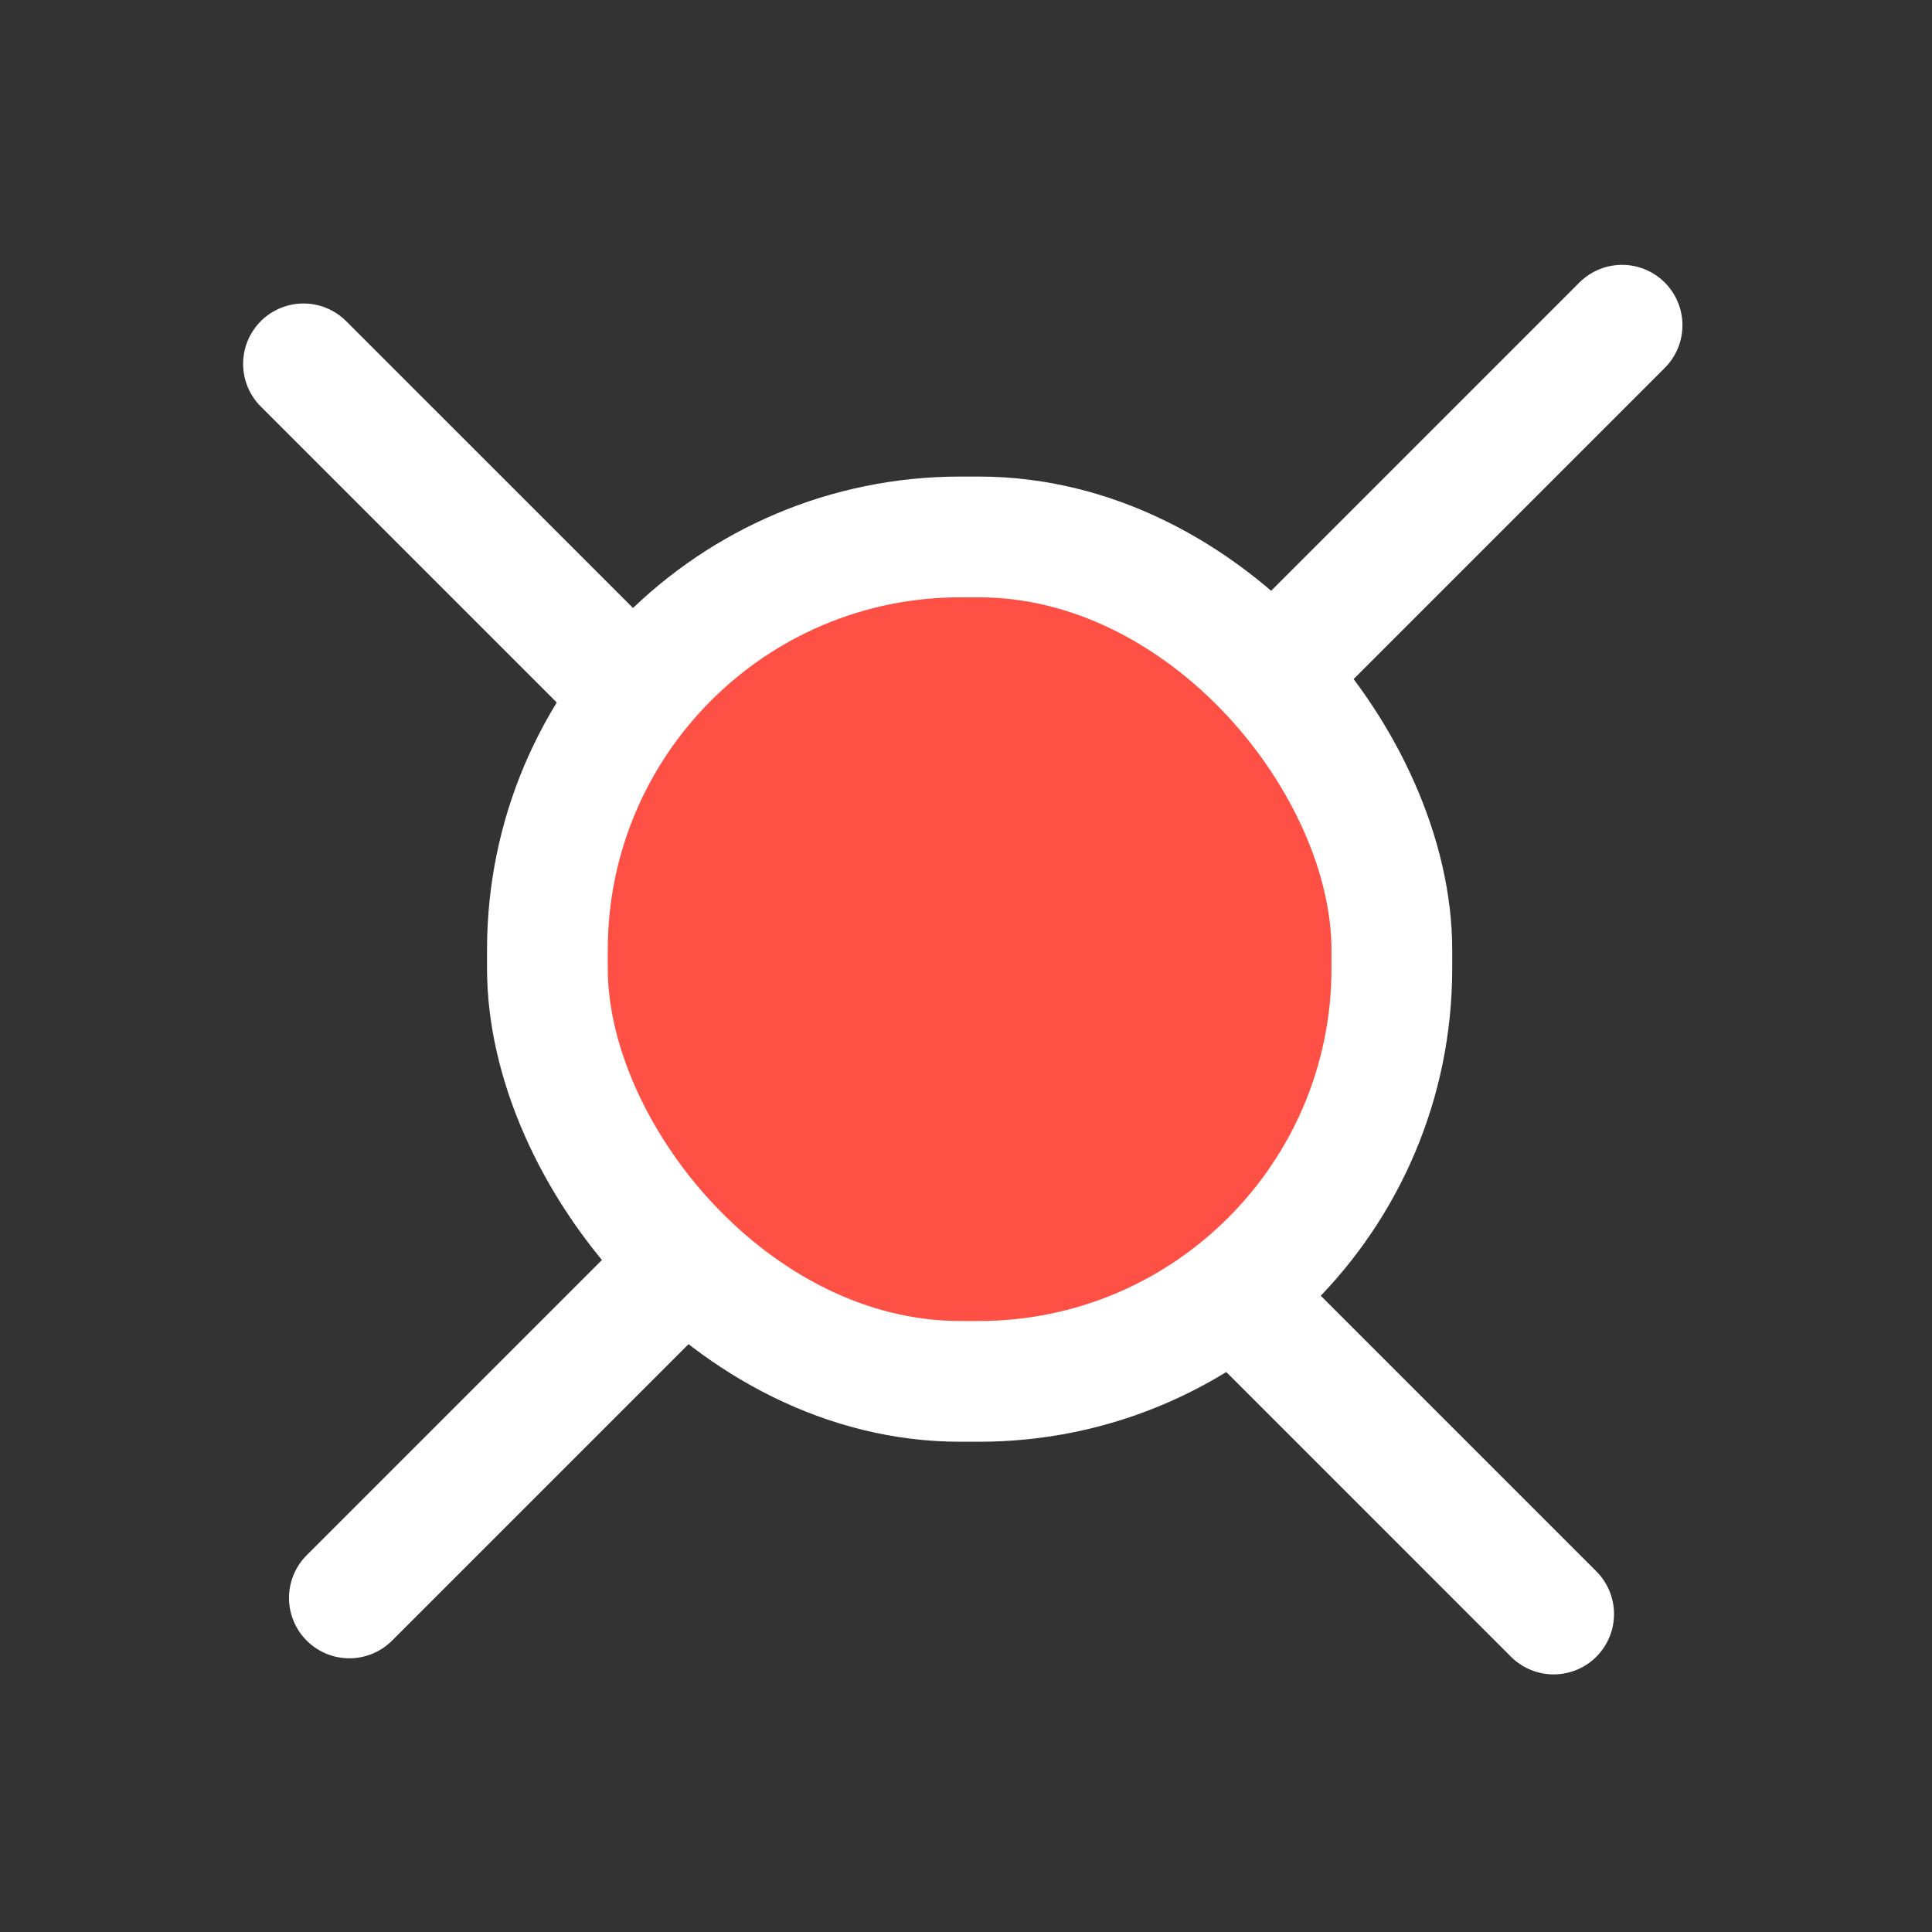 <?xml version="1.0" encoding="UTF-8"?>
<svg id="Layer_1" data-name="Layer 1" xmlns="http://www.w3.org/2000/svg" viewBox="0 0 24 24">
  <rect x="0" y="0" width="24" height="24" fill="#333333" stroke="none"/>
  <defs>
    <style>
      .cls-1 {
        fill: #ff5045;
        stroke-miterlimit: 10;
      }

      .cls-1, .cls-2 {
        stroke: #fff;
        stroke-width: 1.5px;
      }

      .cls-2 {
        fill: none;
        stroke-linecap: round;
        stroke-linejoin: round;
      }
    </style>
  </defs>
  <line class="cls-2" x1="4.34" y1="19.85" x2="20.15" y2="4.04"/>
  <line class="cls-2" x1="3.77" y1="4.52" x2="19.3" y2="20.05"/>
  <rect class="cls-1" x="6.8" y="6.67" width="10.49" height="10.49" rx="5.13" ry="5.13"/>
</svg>